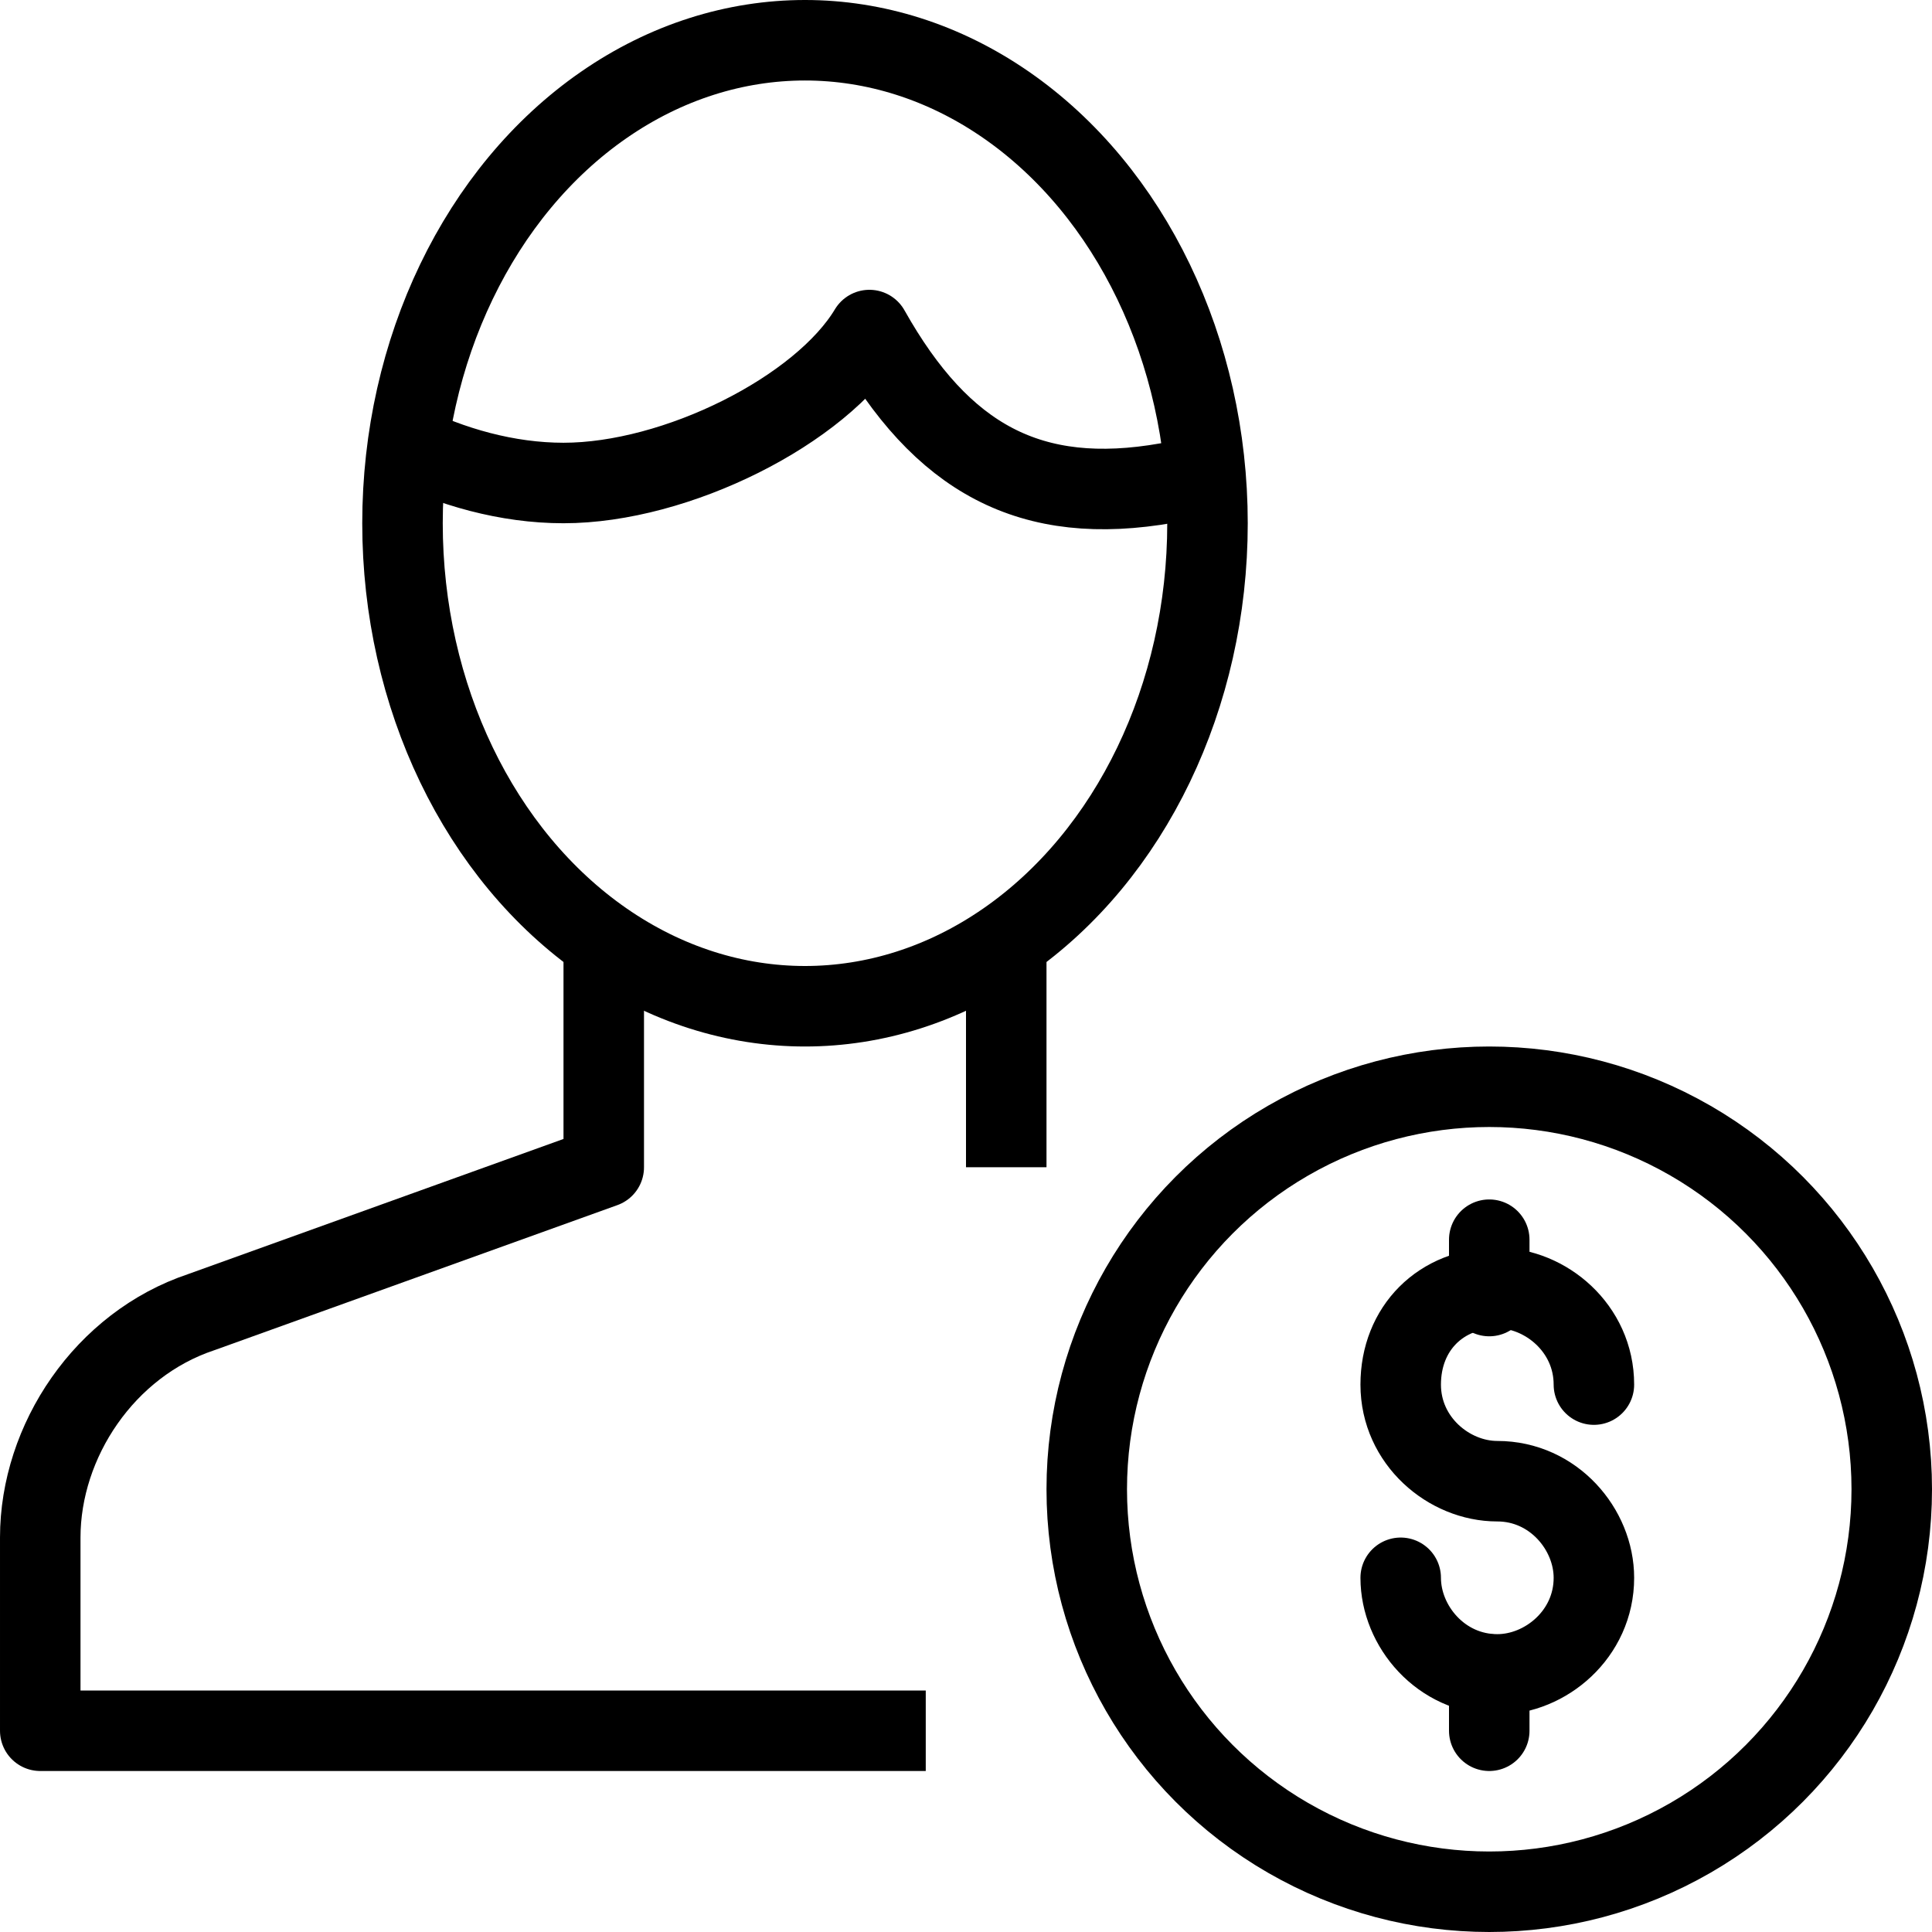 <?xml version="1.0" encoding="utf-8"?>
<!-- Generator: Adobe Illustrator 19.2.0, SVG Export Plug-In . SVG Version: 6.00 Build 0)  -->
<svg version="1.1" id="Layer_1" xmlns="http://www.w3.org/2000/svg" xmlns:xlink="http://www.w3.org/1999/xlink" x="0px" y="0px"
	 viewBox="0 0 24 24" style="enable-background:new 0 0 24 24;" xml:space="preserve">
<style type="text/css">
	.st0{display:none;}
	.st1{display:inline;}
	.st2{fill:none;stroke:#000000;stroke-linejoin:round;stroke-miterlimit:10;}
	.st3{fill:none;stroke:#000000;stroke-linecap:round;stroke-linejoin:round;stroke-miterlimit:10;}
</style>
<g id="Filled_Icons" class="st0">
	<g class="st1">
		<g>
			<path d="M5.3,5.1C5.8,5.4,6.4,5.5,7,5.5c1.3,0,2.9-0.8,3.3-1.7L10.7,3l0.5,0.8c0.9,1.5,1.8,2,3.2,1.7c0.1,0,0.7-0.1,1-0.2
				C14.9,2.3,12.7,0,10,0C7.5,0,5.3,2,4.7,4.8L5.3,5.1z"/>
			<path d="M12,18.5c0-1.6,0.6-3,1.5-4.2L13,14.1v-2.2c1.5-1.2,2.5-3.2,2.5-5.4c0-0.1,0-0.1,0-0.1c-0.3,0-0.8,0.1-0.9,0.1
				c-0.3,0.1-0.6,0.1-0.9,0.1c-1.2,0-2.1-0.5-2.9-1.6C9.9,5.8,8.4,6.5,7,6.5C6.2,6.5,5.5,6.3,4.8,6L4.5,5.8c0,0.2,0,0.5,0,0.7
				c0,2.3,1,4.3,2.5,5.4v2.2l-4.7,1.7C0.9,16.3,0,17.6,0,19.1V22h13C12.4,21,12,19.8,12,18.5z"/>
		</g>
		<path d="M18.5,13c-3,0-5.5,2.5-5.5,5.5c0,3,2.5,5.5,5.5,5.5c3,0,5.5-2.5,5.5-5.5C24,15.5,21.5,13,18.5,13z M18.5,17.9
			c0.9,0,1.7,0.7,1.7,1.7c0,0.7-0.5,1.4-1.2,1.6v0.4c0,0.3-0.2,0.5-0.5,0.5c-0.3,0-0.5-0.2-0.5-0.5v-0.4c-0.7-0.2-1.2-0.8-1.2-1.6
			c0-0.3,0.2-0.5,0.5-0.5c0.3,0,0.5,0.2,0.5,0.5c0,0.4,0.3,0.7,0.7,0.7c0.4,0,0.7-0.3,0.7-0.7s-0.3-0.7-0.7-0.7
			c-0.9,0-1.7-0.7-1.7-1.7c0-0.7,0.5-1.4,1.2-1.6v-0.4c0-0.3,0.2-0.5,0.5-0.5c0.3,0,0.5,0.2,0.5,0.5v0.4c0.7,0.2,1.2,0.8,1.2,1.6
			c0,0.3-0.2,0.5-0.5,0.5c-0.3,0-0.5-0.2-0.5-0.5c0-0.4-0.3-0.7-0.7-0.7c-0.4,0-0.7,0.3-0.7,0.7C17.9,17.6,18.2,17.9,18.5,17.9z"/>
	</g>
</g>
<g id="Outline_Icons">
	<g>
		<g>
			<circle class="st2" cx="18.5" cy="18.5" r="5"/>
			<g>
				<path class="st3" d="M17.4,19.6c0,0.6,0.5,1.2,1.2,1.2c0.6,0,1.2-0.5,1.2-1.2c0-0.6-0.5-1.2-1.2-1.2c-0.6,0-1.2-0.5-1.2-1.2
					s0.5-1.2,1.2-1.2c0.6,0,1.2,0.5,1.2,1.2"/>
				<line class="st3" x1="18.5" y1="20.8" x2="18.5" y2="21.5"/>
				<line class="st3" x1="18.5" y1="15.4" x2="18.5" y2="16.1"/>
			</g>
		</g>
		<g>
			<line class="st2" x1="12.5" y1="14.5" x2="12.5" y2="11.7"/>
			<path class="st2" d="M7.5,11.7v2.8l-5,1.8c-1.2,0.4-2,1.6-2,2.8v2.4h11"/>
			<g>
				<ellipse class="st2" cx="10" cy="6.5" rx="5" ry="6"/>
				<path class="st2" d="M15,6c-0.2,0-0.3,0-0.5,0c-1.7,0.3-2.8-0.3-3.7-1.9C10.2,5.1,8.4,6,7,6C6.3,6,5.6,5.8,5,5.5"/>
			</g>
		</g>
	</g>
</g>
</svg>
